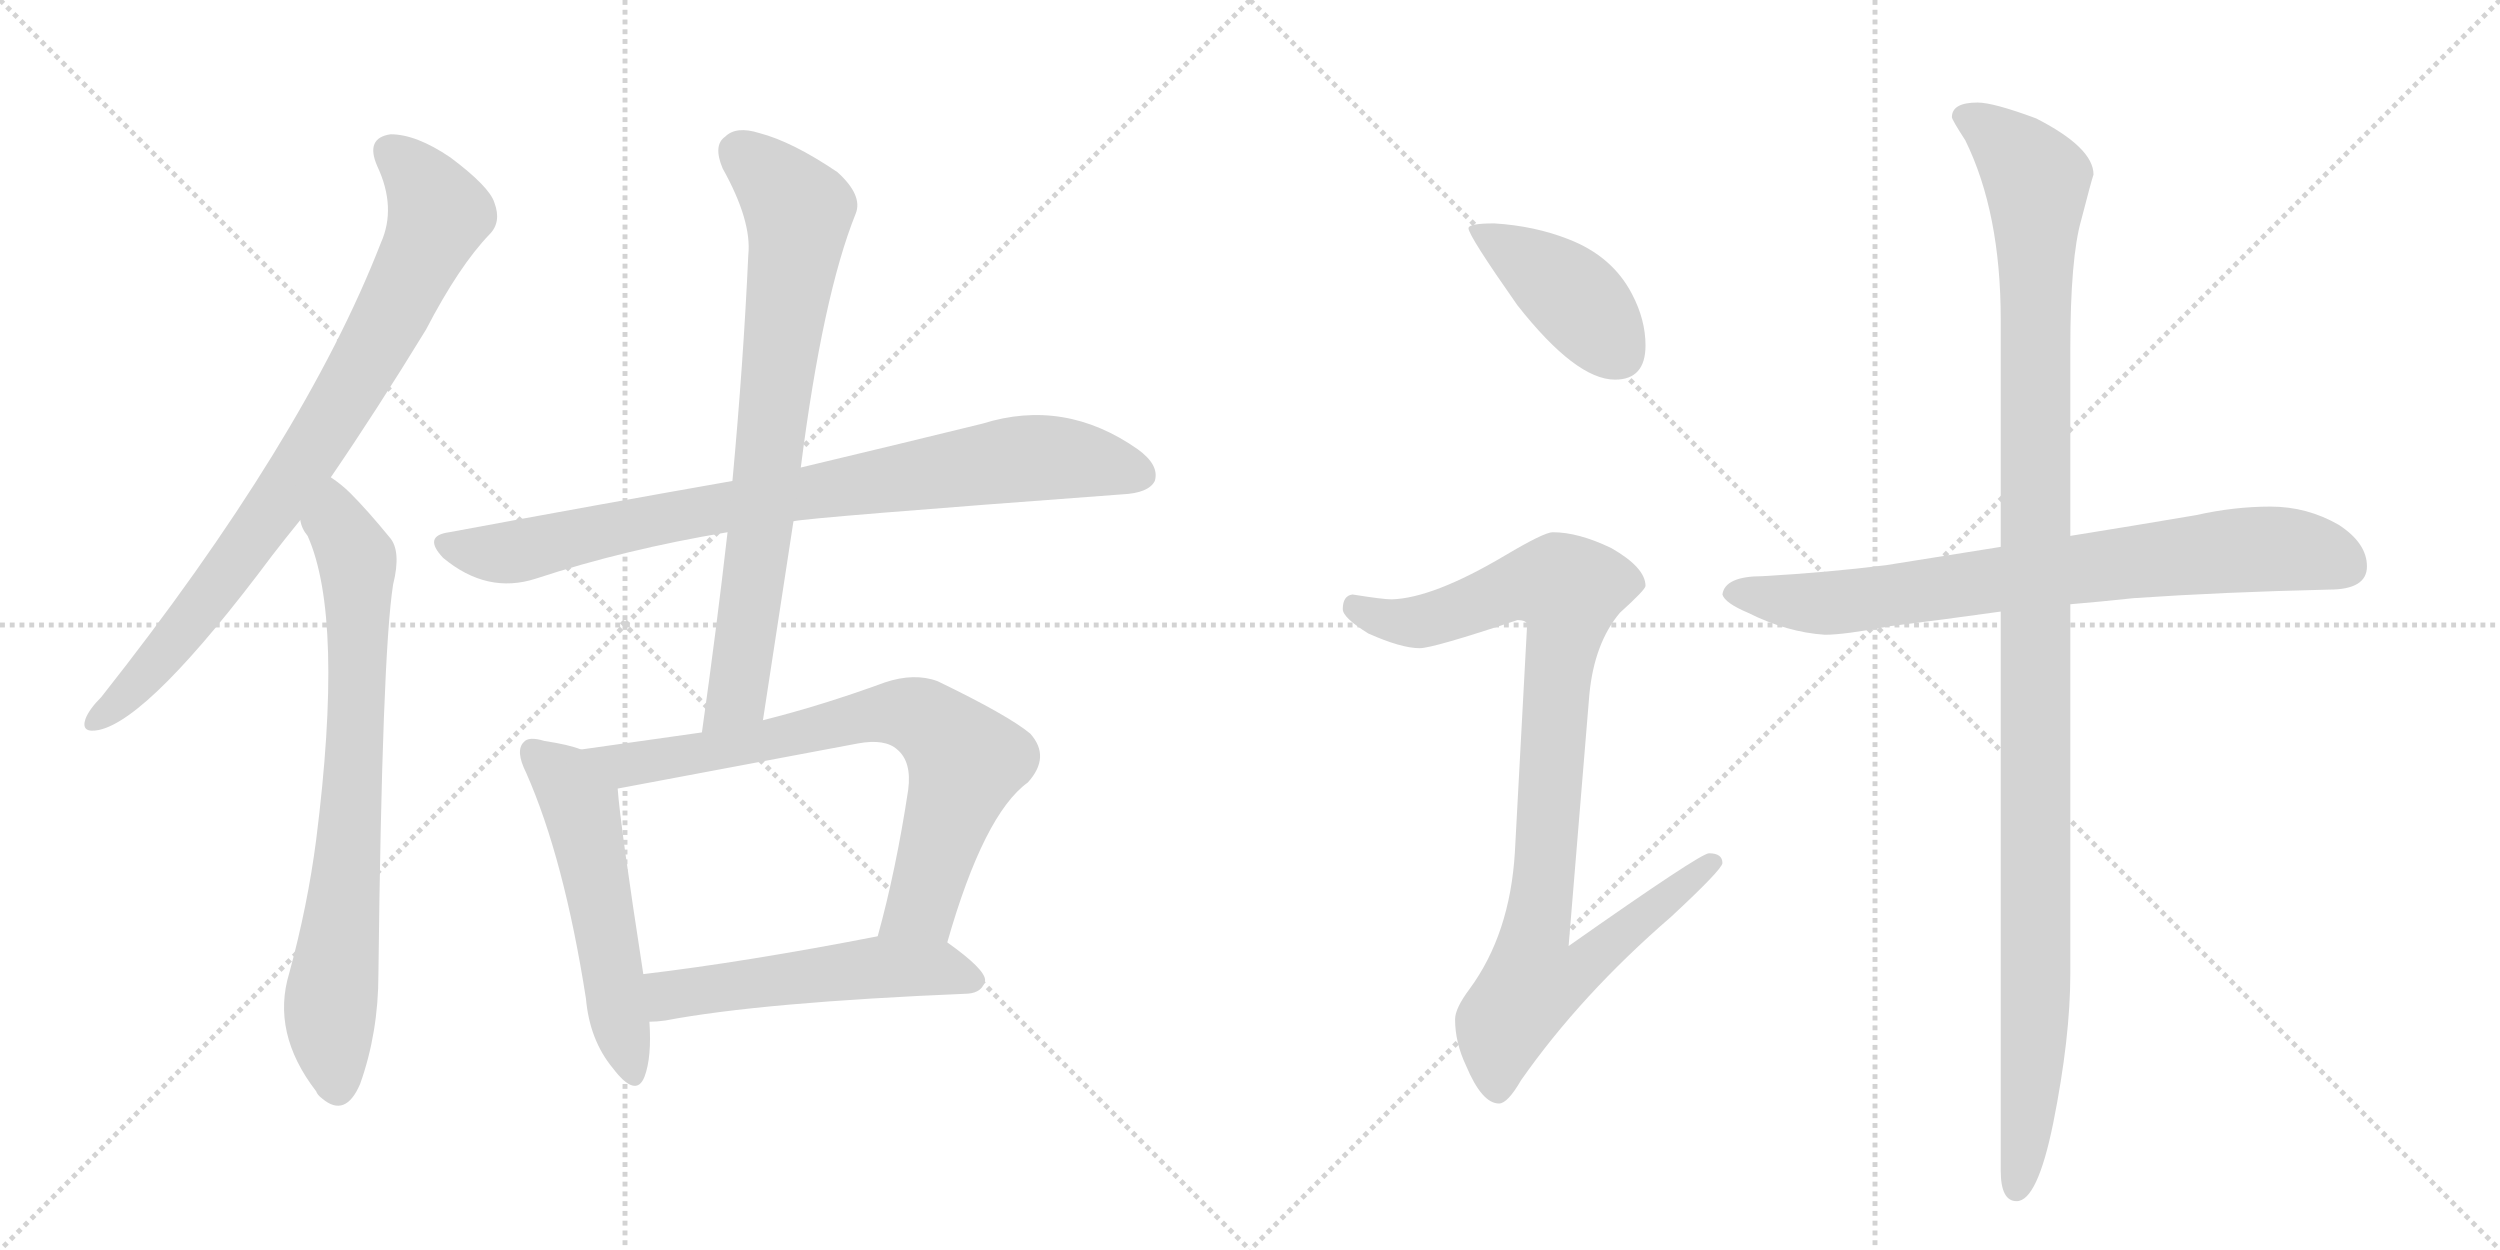 <svg version="1.1" viewBox="0 0 2048 1024" xmlns="http://www.w3.org/2000/svg">
  <g stroke="lightgray" stroke-dasharray="1,1" stroke-width="1" transform="scale(4, 4)">
    <line x1="0" y1="0" x2="256" y2="256"></line>
    <line x1="256" y1="0" x2="0" y2="256"></line>
    <line x1="128" y1="0" x2="128" y2="256"></line>
    <line x1="0" y1="128" x2="256" y2="128"></line>
    <line x1="256" y1="0" x2="512" y2="256"></line>
    <line x1="512" y1="0" x2="256" y2="256"></line>
    <line x1="384" y1="0" x2="384" y2="256"></line>
    <line x1="256" y1="128" x2="512" y2="128"></line>
  </g>
<g transform="scale(1, -1) translate(0, -850)">
   <style type="text/css">
    @keyframes keyframes0 {
      from {
       stroke: black;
       stroke-dashoffset: 823;
       stroke-width: 128;
       }
       73% {
       animation-timing-function: step-end;
       stroke: black;
       stroke-dashoffset: 0;
       stroke-width: 128;
       }
       to {
       stroke: black;
       stroke-width: 1024;
       }
       }
       #make-me-a-hanzi-animation-0 {
         animation: keyframes0 0.92s both;
         animation-delay: 0s;
         animation-timing-function: linear;
       }
    @keyframes keyframes1 {
      from {
       stroke: black;
       stroke-dashoffset: 753;
       stroke-width: 128;
       }
       71% {
       animation-timing-function: step-end;
       stroke: black;
       stroke-dashoffset: 0;
       stroke-width: 128;
       }
       to {
       stroke: black;
       stroke-width: 1024;
       }
       }
       #make-me-a-hanzi-animation-1 {
         animation: keyframes1 0.863s both;
         animation-delay: 0.92s;
         animation-timing-function: linear;
       }
    @keyframes keyframes2 {
      from {
       stroke: black;
       stroke-dashoffset: 833;
       stroke-width: 128;
       }
       73% {
       animation-timing-function: step-end;
       stroke: black;
       stroke-dashoffset: 0;
       stroke-width: 128;
       }
       to {
       stroke: black;
       stroke-width: 1024;
       }
       }
       #make-me-a-hanzi-animation-2 {
         animation: keyframes2 0.928s both;
         animation-delay: 1.783s;
         animation-timing-function: linear;
       }
    @keyframes keyframes3 {
      from {
       stroke: black;
       stroke-dashoffset: 754;
       stroke-width: 128;
       }
       71% {
       animation-timing-function: step-end;
       stroke: black;
       stroke-dashoffset: 0;
       stroke-width: 128;
       }
       to {
       stroke: black;
       stroke-width: 1024;
       }
       }
       #make-me-a-hanzi-animation-3 {
         animation: keyframes3 0.864s both;
         animation-delay: 2.71s;
         animation-timing-function: linear;
       }
    @keyframes keyframes4 {
      from {
       stroke: black;
       stroke-dashoffset: 537;
       stroke-width: 128;
       }
       64% {
       animation-timing-function: step-end;
       stroke: black;
       stroke-dashoffset: 0;
       stroke-width: 128;
       }
       to {
       stroke: black;
       stroke-width: 1024;
       }
       }
       #make-me-a-hanzi-animation-4 {
         animation: keyframes4 0.687s both;
         animation-delay: 3.574s;
         animation-timing-function: linear;
       }
    @keyframes keyframes5 {
      from {
       stroke: black;
       stroke-dashoffset: 741;
       stroke-width: 128;
       }
       71% {
       animation-timing-function: step-end;
       stroke: black;
       stroke-dashoffset: 0;
       stroke-width: 128;
       }
       to {
       stroke: black;
       stroke-width: 1024;
       }
       }
       #make-me-a-hanzi-animation-5 {
         animation: keyframes5 0.853s both;
         animation-delay: 4.261s;
         animation-timing-function: linear;
       }
    @keyframes keyframes6 {
      from {
       stroke: black;
       stroke-dashoffset: 525;
       stroke-width: 128;
       }
       63% {
       animation-timing-function: step-end;
       stroke: black;
       stroke-dashoffset: 0;
       stroke-width: 128;
       }
       to {
       stroke: black;
       stroke-width: 1024;
       }
       }
       #make-me-a-hanzi-animation-6 {
         animation: keyframes6 0.677s both;
         animation-delay: 5.114s;
         animation-timing-function: linear;
       }
    @keyframes keyframes7 {
      from {
       stroke: black;
       stroke-dashoffset: 413;
       stroke-width: 128;
       }
       57% {
       animation-timing-function: step-end;
       stroke: black;
       stroke-dashoffset: 0;
       stroke-width: 128;
       }
       to {
       stroke: black;
       stroke-width: 1024;
       }
       }
       #make-me-a-hanzi-animation-7 {
         animation: keyframes7 0.586s both;
         animation-delay: 5.791s;
         animation-timing-function: linear;
       }
    @keyframes keyframes8 {
      from {
       stroke: black;
       stroke-dashoffset: 930;
       stroke-width: 128;
       }
       75% {
       animation-timing-function: step-end;
       stroke: black;
       stroke-dashoffset: 0;
       stroke-width: 128;
       }
       to {
       stroke: black;
       stroke-width: 1024;
       }
       }
       #make-me-a-hanzi-animation-8 {
         animation: keyframes8 1.007s both;
         animation-delay: 6.377s;
         animation-timing-function: linear;
       }
    @keyframes keyframes9 {
      from {
       stroke: black;
       stroke-dashoffset: 764;
       stroke-width: 128;
       }
       71% {
       animation-timing-function: step-end;
       stroke: black;
       stroke-dashoffset: 0;
       stroke-width: 128;
       }
       to {
       stroke: black;
       stroke-width: 1024;
       }
       }
       #make-me-a-hanzi-animation-9 {
         animation: keyframes9 0.872s both;
         animation-delay: 7.384s;
         animation-timing-function: linear;
       }
    @keyframes keyframes10 {
      from {
       stroke: black;
       stroke-dashoffset: 1164;
       stroke-width: 128;
       }
       79% {
       animation-timing-function: step-end;
       stroke: black;
       stroke-dashoffset: 0;
       stroke-width: 128;
       }
       to {
       stroke: black;
       stroke-width: 1024;
       }
       }
       #make-me-a-hanzi-animation-10 {
         animation: keyframes10 1.197s both;
         animation-delay: 8.256s;
         animation-timing-function: linear;
       }
</style>
<path d="M 271 459 Q 308 513 349 580 Q 376 632 401 658 Q 411 668 405 684 Q 401 697 369 721 Q 341 740 320 740 Q 299 737 309 714 Q 325 680 312 651 Q 249 489 83 279 Q 73 269 70 261 Q 66 249 81 252 Q 123 261 223 395 Q 233 408 246 424 L 271 459 Z" fill="lightgray"></path> 
<path d="M 246 424 Q 247 417 252 411 Q 282 344 259 162 Q 252 108 237 53 Q 222 4 259 -44 Q 260 -47 264 -50 Q 283 -66 295 -38 Q 310 4 310 52 Q 313 313 322 371 Q 329 399 319 410 Q 301 432 287 446 Q 280 453 271 459 C 247 477 233 451 246 424 Z" fill="lightgray"></path> 
<path d="M 650 423 Q 663 426 919 445 Q 941 446 946 456 Q 950 469 932 482 Q 872 524 805 503 Q 744 488 656 467 L 600 456 Q 492 437 368 414 Q 346 411 363 393 Q 399 363 439 376 Q 512 400 596 414 L 650 423 Z" fill="lightgray"></path> 
<path d="M 625 260 Q 638 345 650 423 L 656 467 Q 674 608 701 675 Q 707 690 686 709 Q 649 734 622 741 Q 603 747 594 738 Q 584 731 592 712 Q 616 669 613 641 Q 609 553 600 456 L 596 414 Q 587 335 575 250 C 571 220 620 230 625 260 Z" fill="lightgray"></path> 
<path d="M 476 236 Q 466 240 446 243 Q 433 247 429 242 Q 422 235 431 217 Q 462 147 480 32 Q 483 -2 502 -25 Q 521 -50 528 -32 Q 534 -16 532 13 L 527 52 Q 508 175 506 204 C 504 227 504 227 476 236 Z" fill="lightgray"></path> 
<path d="M 776 78 Q 806 183 842 209 Q 861 230 844 249 Q 826 264 768 292 Q 749 299 725 291 Q 673 272 625 260 L 575 250 Q 526 243 476 236 C 446 232 477 198 506 204 L 703 241 Q 725 245 735 236 Q 747 226 744 203 Q 734 137 719 83 C 711 54 767 49 776 78 Z" fill="lightgray"></path> 
<path d="M 532 13 Q 538 13 545 14 Q 624 29 793 36 Q 805 37 807 47 Q 807 56 776 78 C 759 91 748 89 719 83 Q 611 62 527 52 C 497 48 502 11 532 13 Z" fill="lightgray"></path> 
<path d="M 1224 667 Q 1203 667 1203 663 Q 1203 657 1243 600 Q 1291 539 1323 539 Q 1348 539 1348 567 Q 1348 588 1337 609 Q 1321 640 1285 654 Q 1257 665 1224 667 Z" fill="lightgray"></path> 
<path d="M 1272 414 Q 1265 414 1233 395 Q 1174 360 1140 359 Q 1133 359 1108 363 Q 1100 362 1100 351 Q 1100 344 1121 331 Q 1148 319 1163 319 Q 1174 319 1243 342 Q 1251 342 1251 338 L 1241 152 Q 1237 85 1204 40 Q 1192 24 1192 15 Q 1192 -4 1201 -23 Q 1214 -54 1228 -54 Q 1235 -54 1246 -35 Q 1295 35 1369 99 Q 1411 138 1411 143 Q 1411 151 1400 151 Q 1393 151 1285 75 L 1302 281 Q 1306 323 1327 348 Q 1348 367 1348 370 Q 1348 385 1320 401 Q 1293 414 1272 414 Z" fill="lightgray"></path> 
<path d="M 1860 435 Q 1830 435 1799 428 Q 1746 419 1696 411 L 1639 402 Q 1589 394 1545 387 Q 1497 381 1444 378 Q 1413 378 1411 363 Q 1413 356 1432 348 Q 1464 332 1495 330 Q 1511 330 1548 337 Q 1589 342 1639 349 L 1696 355 Q 1720 357 1748 360 Q 1821 365 1908 367 Q 1939 367 1939 386 Q 1939 405 1916 420 Q 1890 435 1860 435 Z" fill="lightgray"></path> 
<path d="M 1696 411 L 1696 564 Q 1696 639 1705 670 Q 1713 701 1715 707 Q 1715 729 1668 753 Q 1633 766 1620 766 Q 1599 766 1599 754 Q 1599 752 1610 735 Q 1639 676 1639 588 L 1639 402 L 1639 349 L 1639 -109 Q 1639 -134 1652 -134 Q 1669 -134 1682 -70 Q 1696 0 1696 52 L 1696 355 L 1696 411 Z" fill="lightgray"></path> 
      <clipPath id="make-me-a-hanzi-clip-0">
      <path d="M 271 459 Q 308 513 349 580 Q 376 632 401 658 Q 411 668 405 684 Q 401 697 369 721 Q 341 740 320 740 Q 299 737 309 714 Q 325 680 312 651 Q 249 489 83 279 Q 73 269 70 261 Q 66 249 81 252 Q 123 261 223 395 Q 233 408 246 424 L 271 459 Z" fill="lightgray"></path>
      </clipPath>
      <path clip-path="url(#make-me-a-hanzi-clip-0)" d="M 320 725 L 346 699 L 359 675 L 327 603 L 263 491 L 199 397 L 136 316 L 79 261 " fill="none" id="make-me-a-hanzi-animation-0" stroke-dasharray="695 1390" stroke-linecap="round"></path>

      <clipPath id="make-me-a-hanzi-clip-1">
      <path d="M 246 424 Q 247 417 252 411 Q 282 344 259 162 Q 252 108 237 53 Q 222 4 259 -44 Q 260 -47 264 -50 Q 283 -66 295 -38 Q 310 4 310 52 Q 313 313 322 371 Q 329 399 319 410 Q 301 432 287 446 Q 280 453 271 459 C 247 477 233 451 246 424 Z" fill="lightgray"></path>
      </clipPath>
      <path clip-path="url(#make-me-a-hanzi-clip-1)" d="M 271 450 L 275 421 L 293 382 L 288 181 L 270 12 L 276 -41 " fill="none" id="make-me-a-hanzi-animation-1" stroke-dasharray="625 1250" stroke-linecap="round"></path>

      <clipPath id="make-me-a-hanzi-clip-2">
      <path d="M 650 423 Q 663 426 919 445 Q 941 446 946 456 Q 950 469 932 482 Q 872 524 805 503 Q 744 488 656 467 L 600 456 Q 492 437 368 414 Q 346 411 363 393 Q 399 363 439 376 Q 512 400 596 414 L 650 423 Z" fill="lightgray"></path>
      </clipPath>
      <path clip-path="url(#make-me-a-hanzi-clip-2)" d="M 366 403 L 426 398 L 582 433 L 833 474 L 887 473 L 934 461 " fill="none" id="make-me-a-hanzi-animation-2" stroke-dasharray="705 1410" stroke-linecap="round"></path>

      <clipPath id="make-me-a-hanzi-clip-3">
      <path d="M 625 260 Q 638 345 650 423 L 656 467 Q 674 608 701 675 Q 707 690 686 709 Q 649 734 622 741 Q 603 747 594 738 Q 584 731 592 712 Q 616 669 613 641 Q 609 553 600 456 L 596 414 Q 587 335 575 250 C 571 220 620 230 625 260 Z" fill="lightgray"></path>
      </clipPath>
      <path clip-path="url(#make-me-a-hanzi-clip-3)" d="M 607 724 L 628 708 L 654 674 L 604 285 L 580 257 " fill="none" id="make-me-a-hanzi-animation-3" stroke-dasharray="626 1252" stroke-linecap="round"></path>

      <clipPath id="make-me-a-hanzi-clip-4">
      <path d="M 476 236 Q 466 240 446 243 Q 433 247 429 242 Q 422 235 431 217 Q 462 147 480 32 Q 483 -2 502 -25 Q 521 -50 528 -32 Q 534 -16 532 13 L 527 52 Q 508 175 506 204 C 504 227 504 227 476 236 Z" fill="lightgray"></path>
      </clipPath>
      <path clip-path="url(#make-me-a-hanzi-clip-4)" d="M 436 235 L 462 213 L 476 190 L 516 -26 " fill="none" id="make-me-a-hanzi-animation-4" stroke-dasharray="409 818" stroke-linecap="round"></path>

      <clipPath id="make-me-a-hanzi-clip-5">
      <path d="M 776 78 Q 806 183 842 209 Q 861 230 844 249 Q 826 264 768 292 Q 749 299 725 291 Q 673 272 625 260 L 575 250 Q 526 243 476 236 C 446 232 477 198 506 204 L 703 241 Q 725 245 735 236 Q 747 226 744 203 Q 734 137 719 83 C 711 54 767 49 776 78 Z" fill="lightgray"></path>
      </clipPath>
      <path clip-path="url(#make-me-a-hanzi-clip-5)" d="M 484 233 L 514 224 L 726 266 L 762 258 L 791 226 L 755 108 L 727 88 " fill="none" id="make-me-a-hanzi-animation-5" stroke-dasharray="613 1226" stroke-linecap="round"></path>

      <clipPath id="make-me-a-hanzi-clip-6">
      <path d="M 532 13 Q 538 13 545 14 Q 624 29 793 36 Q 805 37 807 47 Q 807 56 776 78 C 759 91 748 89 719 83 Q 611 62 527 52 C 497 48 502 11 532 13 Z" fill="lightgray"></path>
      </clipPath>
      <path clip-path="url(#make-me-a-hanzi-clip-6)" d="M 538 20 L 558 36 L 715 58 L 773 57 L 798 47 " fill="none" id="make-me-a-hanzi-animation-6" stroke-dasharray="397 794" stroke-linecap="round"></path>

      <clipPath id="make-me-a-hanzi-clip-7">
      <path d="M 1224 667 Q 1203 667 1203 663 Q 1203 657 1243 600 Q 1291 539 1323 539 Q 1348 539 1348 567 Q 1348 588 1337 609 Q 1321 640 1285 654 Q 1257 665 1224 667 Z" fill="lightgray"></path>
      </clipPath>
      <path clip-path="url(#make-me-a-hanzi-clip-7)" d="M 1207 662 L 1284 611 L 1325 561 " fill="none" id="make-me-a-hanzi-animation-7" stroke-dasharray="285 570" stroke-linecap="round"></path>

      <clipPath id="make-me-a-hanzi-clip-8">
      <path d="M 1272 414 Q 1265 414 1233 395 Q 1174 360 1140 359 Q 1133 359 1108 363 Q 1100 362 1100 351 Q 1100 344 1121 331 Q 1148 319 1163 319 Q 1174 319 1243 342 Q 1251 342 1251 338 L 1241 152 Q 1237 85 1204 40 Q 1192 24 1192 15 Q 1192 -4 1201 -23 Q 1214 -54 1228 -54 Q 1235 -54 1246 -35 Q 1295 35 1369 99 Q 1411 138 1411 143 Q 1411 151 1400 151 Q 1393 151 1285 75 L 1302 281 Q 1306 323 1327 348 Q 1348 367 1348 370 Q 1348 385 1320 401 Q 1293 414 1272 414 Z" fill="lightgray"></path>
      </clipPath>
      <path clip-path="url(#make-me-a-hanzi-clip-8)" d="M 1111 352 L 1136 342 L 1168 341 L 1237 368 L 1276 372 L 1285 367 L 1258 85 L 1297 82 L 1306 69 L 1291 53 L 1255 43 L 1240 24 L 1231 11 L 1227 -43 " fill="none" id="make-me-a-hanzi-animation-8" stroke-dasharray="802 1604" stroke-linecap="round"></path>

      <clipPath id="make-me-a-hanzi-clip-9">
      <path d="M 1860 435 Q 1830 435 1799 428 Q 1746 419 1696 411 L 1639 402 Q 1589 394 1545 387 Q 1497 381 1444 378 Q 1413 378 1411 363 Q 1413 356 1432 348 Q 1464 332 1495 330 Q 1511 330 1548 337 Q 1589 342 1639 349 L 1696 355 Q 1720 357 1748 360 Q 1821 365 1908 367 Q 1939 367 1939 386 Q 1939 405 1916 420 Q 1890 435 1860 435 Z" fill="lightgray"></path>
      </clipPath>
      <path clip-path="url(#make-me-a-hanzi-clip-9)" d="M 1419 364 L 1498 356 L 1827 399 L 1884 399 L 1922 386 " fill="none" id="make-me-a-hanzi-animation-9" stroke-dasharray="636 1272" stroke-linecap="round"></path>

      <clipPath id="make-me-a-hanzi-clip-10">
      <path d="M 1696 411 L 1696 564 Q 1696 639 1705 670 Q 1713 701 1715 707 Q 1715 729 1668 753 Q 1633 766 1620 766 Q 1599 766 1599 754 Q 1599 752 1610 735 Q 1639 676 1639 588 L 1639 402 L 1639 349 L 1639 -109 Q 1639 -134 1652 -134 Q 1669 -134 1682 -70 Q 1696 0 1696 52 L 1696 355 L 1696 411 Z" fill="lightgray"></path>
      </clipPath>
      <path clip-path="url(#make-me-a-hanzi-clip-10)" d="M 1608 755 L 1649 726 L 1668 701 L 1669 689 L 1668 33 L 1661 -77 L 1652 -124 " fill="none" id="make-me-a-hanzi-animation-10" stroke-dasharray="1036 2072" stroke-linecap="round"></path>

</g>
</svg>
